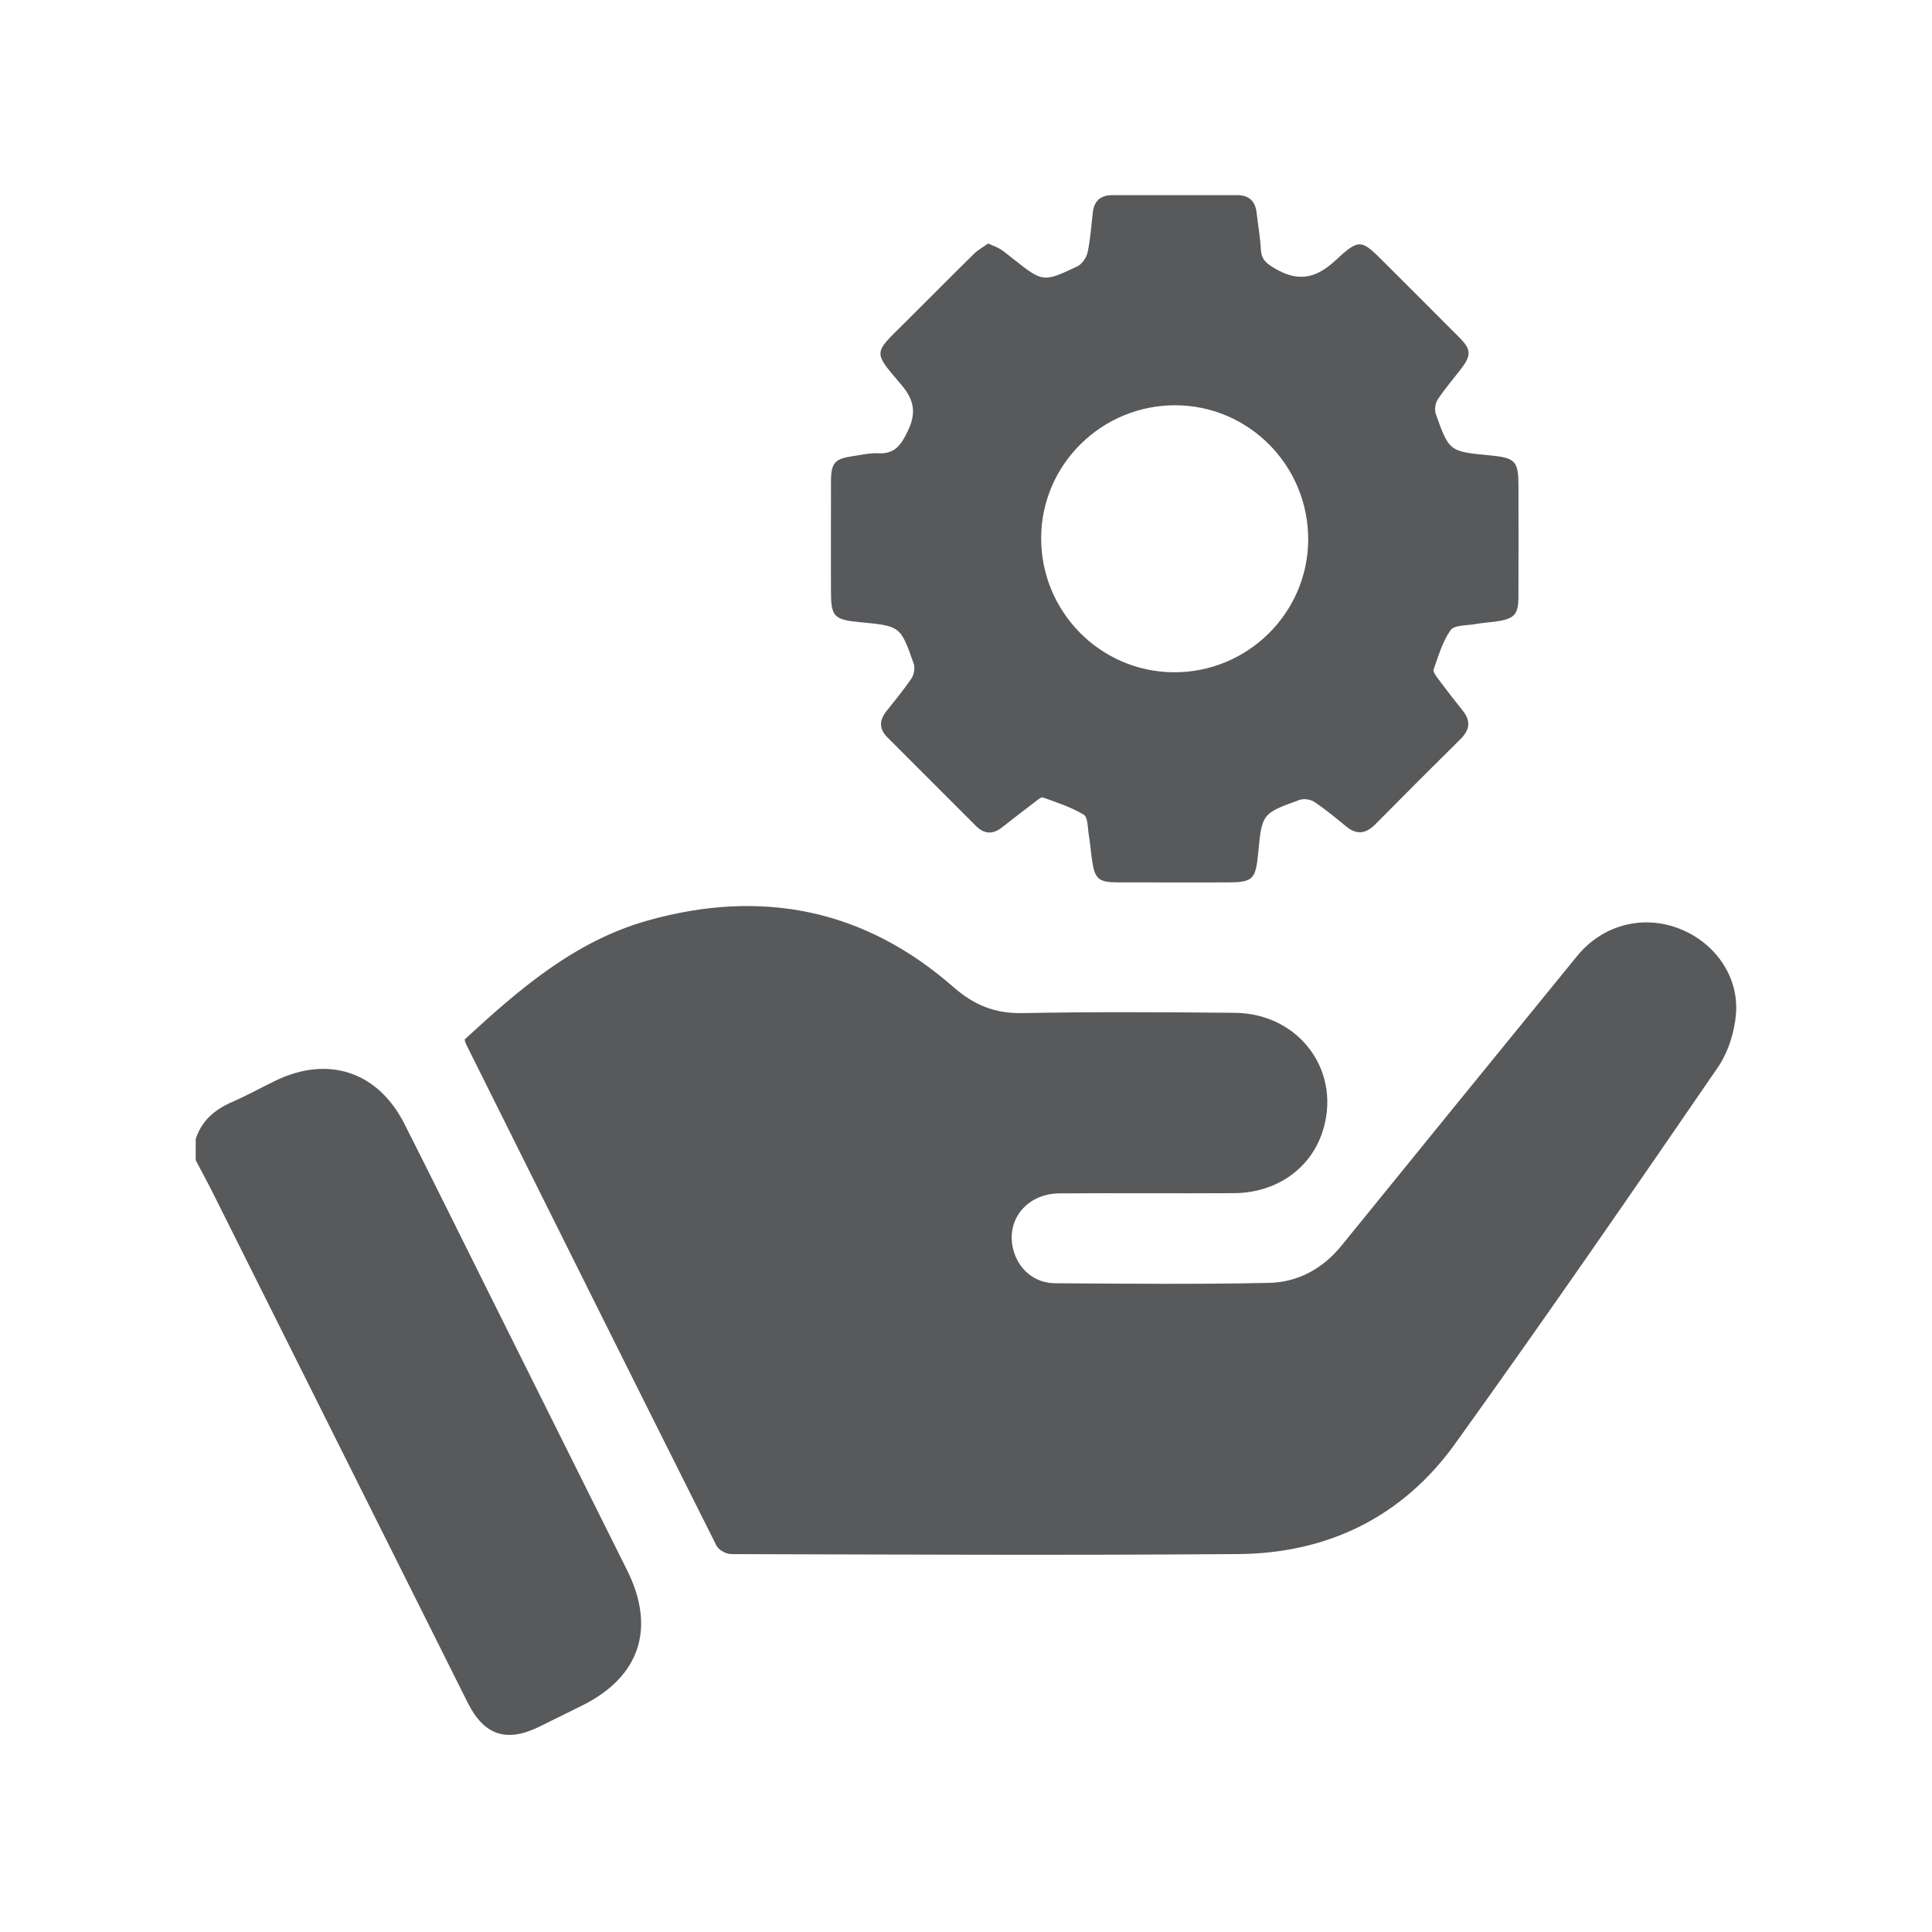 <svg width="520" height="520" viewBox="0 0 520 520" fill="none" xmlns="http://www.w3.org/2000/svg">
<path d="M52.68 306.58C54.28 301.58 57.83 298.61 62.52 296.58C66.47 294.87 70.25 292.75 74.13 290.87C88.32 284 101.74 288.43 108.85 302.49C116.52 317.65 124.04 332.88 131.62 348.09C144.02 372.95 156.42 397.8 168.8 422.66C176.56 438.25 172.21 451.32 156.72 459.03C152.86 460.95 148.99 462.87 145.12 464.76C136.28 469.08 130.28 467.07 125.86 458.24C103.06 412.65 80.28 367.06 57.49 321.47C55.94 318.37 54.28 315.33 52.67 312.26C52.68 310.36 52.68 308.47 52.68 306.58Z" fill="#58595B"/>
<path d="M125.04 279.79C139.68 266.32 154.61 253.31 174.34 247.76C204.9 239.17 232.6 244.61 256.63 265.68C262.19 270.55 267.82 272.82 275.22 272.68C294.25 272.31 313.29 272.42 332.32 272.6C350.09 272.77 361.54 288.93 355.73 305.27C352.32 314.86 343.25 321.08 332.14 321.14C316.48 321.24 300.82 321.09 285.16 321.2C275.94 321.26 270.19 329.03 273.02 337.32C274.65 342.08 278.73 345.36 284.03 345.39C303.2 345.51 322.38 345.7 341.54 345.29C349.33 345.12 356.01 341.49 361.09 335.24C382.18 309.25 403.3 283.28 424.46 257.34C431.19 249.09 441.7 246.22 451.43 249.74C461.15 253.25 468.01 262.4 467.25 272.75C466.88 277.75 465.14 283.25 462.31 287.36C439.02 321.29 415.66 355.17 391.64 388.59C377.52 408.24 357.42 418.1 333.27 418.28C287.78 418.63 242.28 418.41 196.78 418.29C195.43 418.29 193.42 417.18 192.84 416.02C170.29 371.08 147.88 326.07 125.46 281.07C125.29 280.73 125.22 280.34 125.04 279.79Z" fill="#58595B"/>
<path d="M265.96 65.54C267.28 66.14 268.34 66.49 269.26 67.07C270.41 67.8 271.46 68.7 272.54 69.55C280.69 75.99 280.73 76.07 289.98 71.68C291.24 71.08 292.43 69.33 292.73 67.92C293.48 64.4 293.72 60.77 294.13 57.18C294.49 54.05 296.26 52.53 299.37 52.53C310.59 52.52 321.82 52.52 333.04 52.53C336.17 52.53 337.87 54.15 338.22 57.25C338.6 60.59 339.19 63.92 339.38 67.27C339.52 69.88 340.89 70.92 343.02 72.19C349.21 75.89 354.03 75.12 359.41 70.12C365.99 64 366.39 64.44 372.69 70.73C379.39 77.43 386.11 84.12 392.79 90.84C395.97 94.04 396.04 95.61 393.29 99.22C391.17 102 388.86 104.64 386.95 107.54C386.29 108.55 386.05 110.34 386.46 111.48C390.07 121.54 390.12 121.52 400.94 122.56C407.96 123.23 408.7 124.04 408.7 131.1C408.7 140.95 408.73 150.8 408.69 160.65C408.67 165.36 407.6 166.54 402.92 167.23C400.95 167.52 398.95 167.64 396.99 167.99C394.72 168.39 391.42 168.21 390.43 169.6C388.26 172.67 387.16 176.53 385.87 180.16C385.65 180.79 386.5 181.94 387.06 182.69C389.22 185.59 391.43 188.45 393.7 191.27C395.89 194 395.62 196.41 393.17 198.85C385.46 206.49 377.78 214.15 370.16 221.87C367.62 224.44 365.16 224.78 362.3 222.42C359.52 220.12 356.71 217.81 353.71 215.81C352.71 215.14 350.91 214.89 349.78 215.3C339.64 218.95 339.66 219 338.63 229.71C337.95 236.79 337.19 237.5 330.14 237.5C320.29 237.5 310.44 237.52 300.59 237.49C295.77 237.48 294.66 236.5 293.97 231.81C293.62 229.47 293.45 227.1 293.06 224.77C292.74 222.85 292.84 219.97 291.68 219.27C288.33 217.23 284.46 216 280.72 214.65C280.2 214.46 279.21 215.34 278.54 215.86C275.56 218.12 272.61 220.42 269.66 222.72C267.2 224.64 264.89 224.52 262.67 222.3C254.74 214.36 246.81 206.42 238.87 198.49C236.64 196.26 236.58 193.96 238.51 191.51C240.83 188.57 243.23 185.7 245.32 182.6C246 181.59 246.33 179.8 245.94 178.68C242.38 168.48 242.32 168.5 231.56 167.47C224.33 166.78 223.65 166.03 223.65 158.7C223.65 148.97 223.63 139.25 223.66 129.52C223.68 124.56 224.69 123.45 229.64 122.76C231.86 122.45 234.11 121.87 236.31 122C240.85 122.27 242.53 119.76 244.33 116.02C246.7 111.09 246.07 107.65 242.55 103.51C234.88 94.48 235.03 95.3 243.57 86.83C249.77 80.68 255.89 74.46 262.12 68.34C263.22 67.25 264.65 66.48 265.96 65.54ZM352.1 145.36C352.23 125.47 336.28 109.22 316.52 109.08C296.66 108.94 280.35 124.93 280.23 144.66C280.1 164.52 296.06 180.79 315.82 180.94C335.66 181.1 351.97 165.11 352.1 145.36Z" fill="#58595B"/>
</svg>
